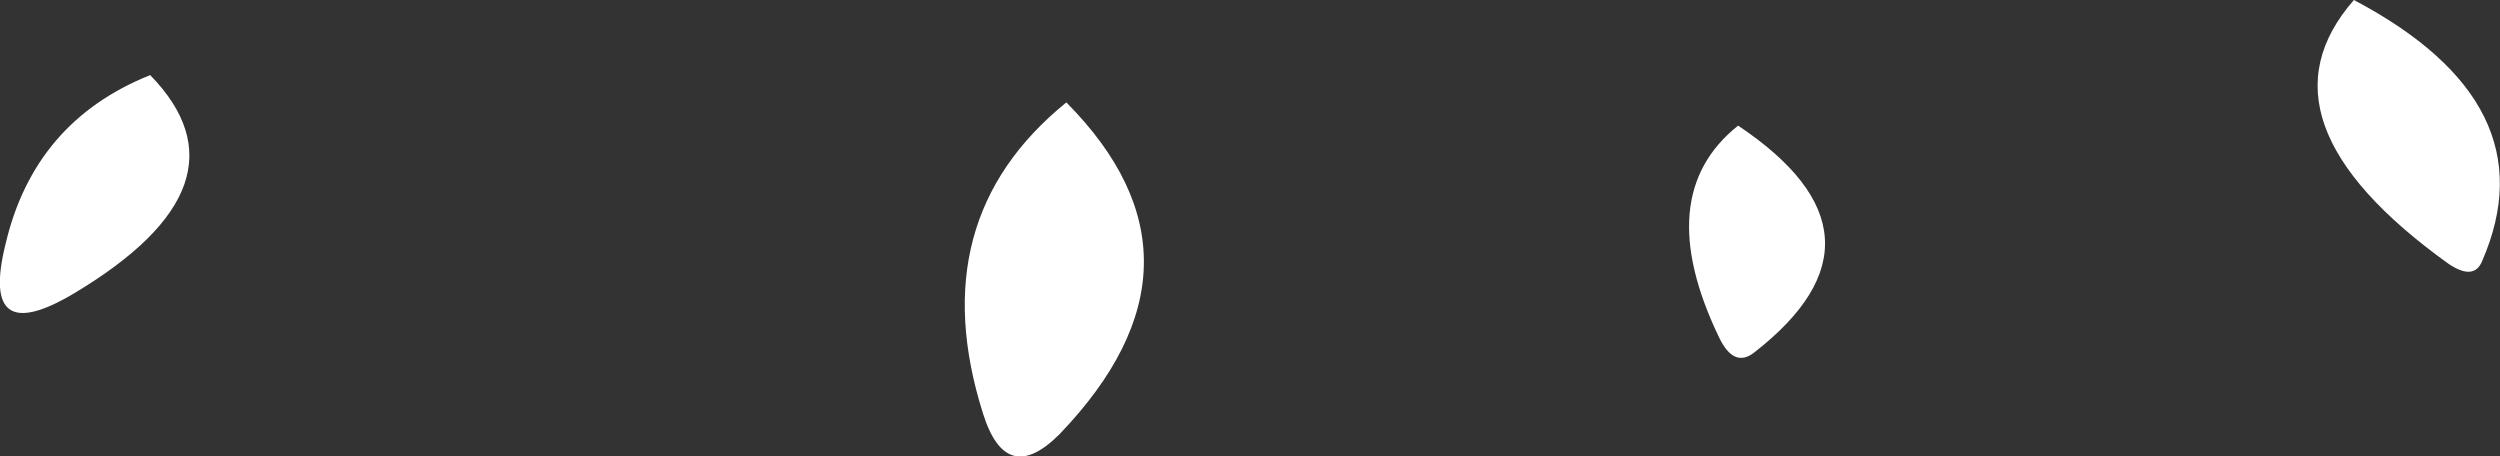 <?xml version="1.0" encoding="UTF-8" standalone="no"?>
<svg xmlns:xlink="http://www.w3.org/1999/xlink" height="16.7px" width="91.55px" xmlns="http://www.w3.org/2000/svg">
  <rect width="100%" height="100%" fill="#333333" stroke="none"/>
  <g transform="matrix(1.0, 0.0, 0.0, 1.0, 71.9, 19.2)">
    <path d="M14.3 -19.2 Q21.5 -15.4 19.0 -9.65 18.7 -8.9 17.75 -9.55 10.45 -14.8 14.3 -19.2 M-66.4 -16.45 Q-62.5 -12.45 -69.2 -8.45 -72.65 -6.4 -71.7 -10.25 -70.65 -14.75 -66.4 -16.45 M-8.25 -14.6 Q-2.2 -10.55 -7.65 -6.3 -8.4 -5.7 -8.95 -6.85 -11.45 -12.05 -8.25 -14.6 M-32.85 -15.45 Q-27.05 -9.6 -33.1 -3.3 -35.05 -1.35 -35.9 -4.05 -38.15 -11.15 -32.85 -15.45" fill="#ffffff" fill-rule="evenodd" stroke="none"/>
  </g>
</svg>
